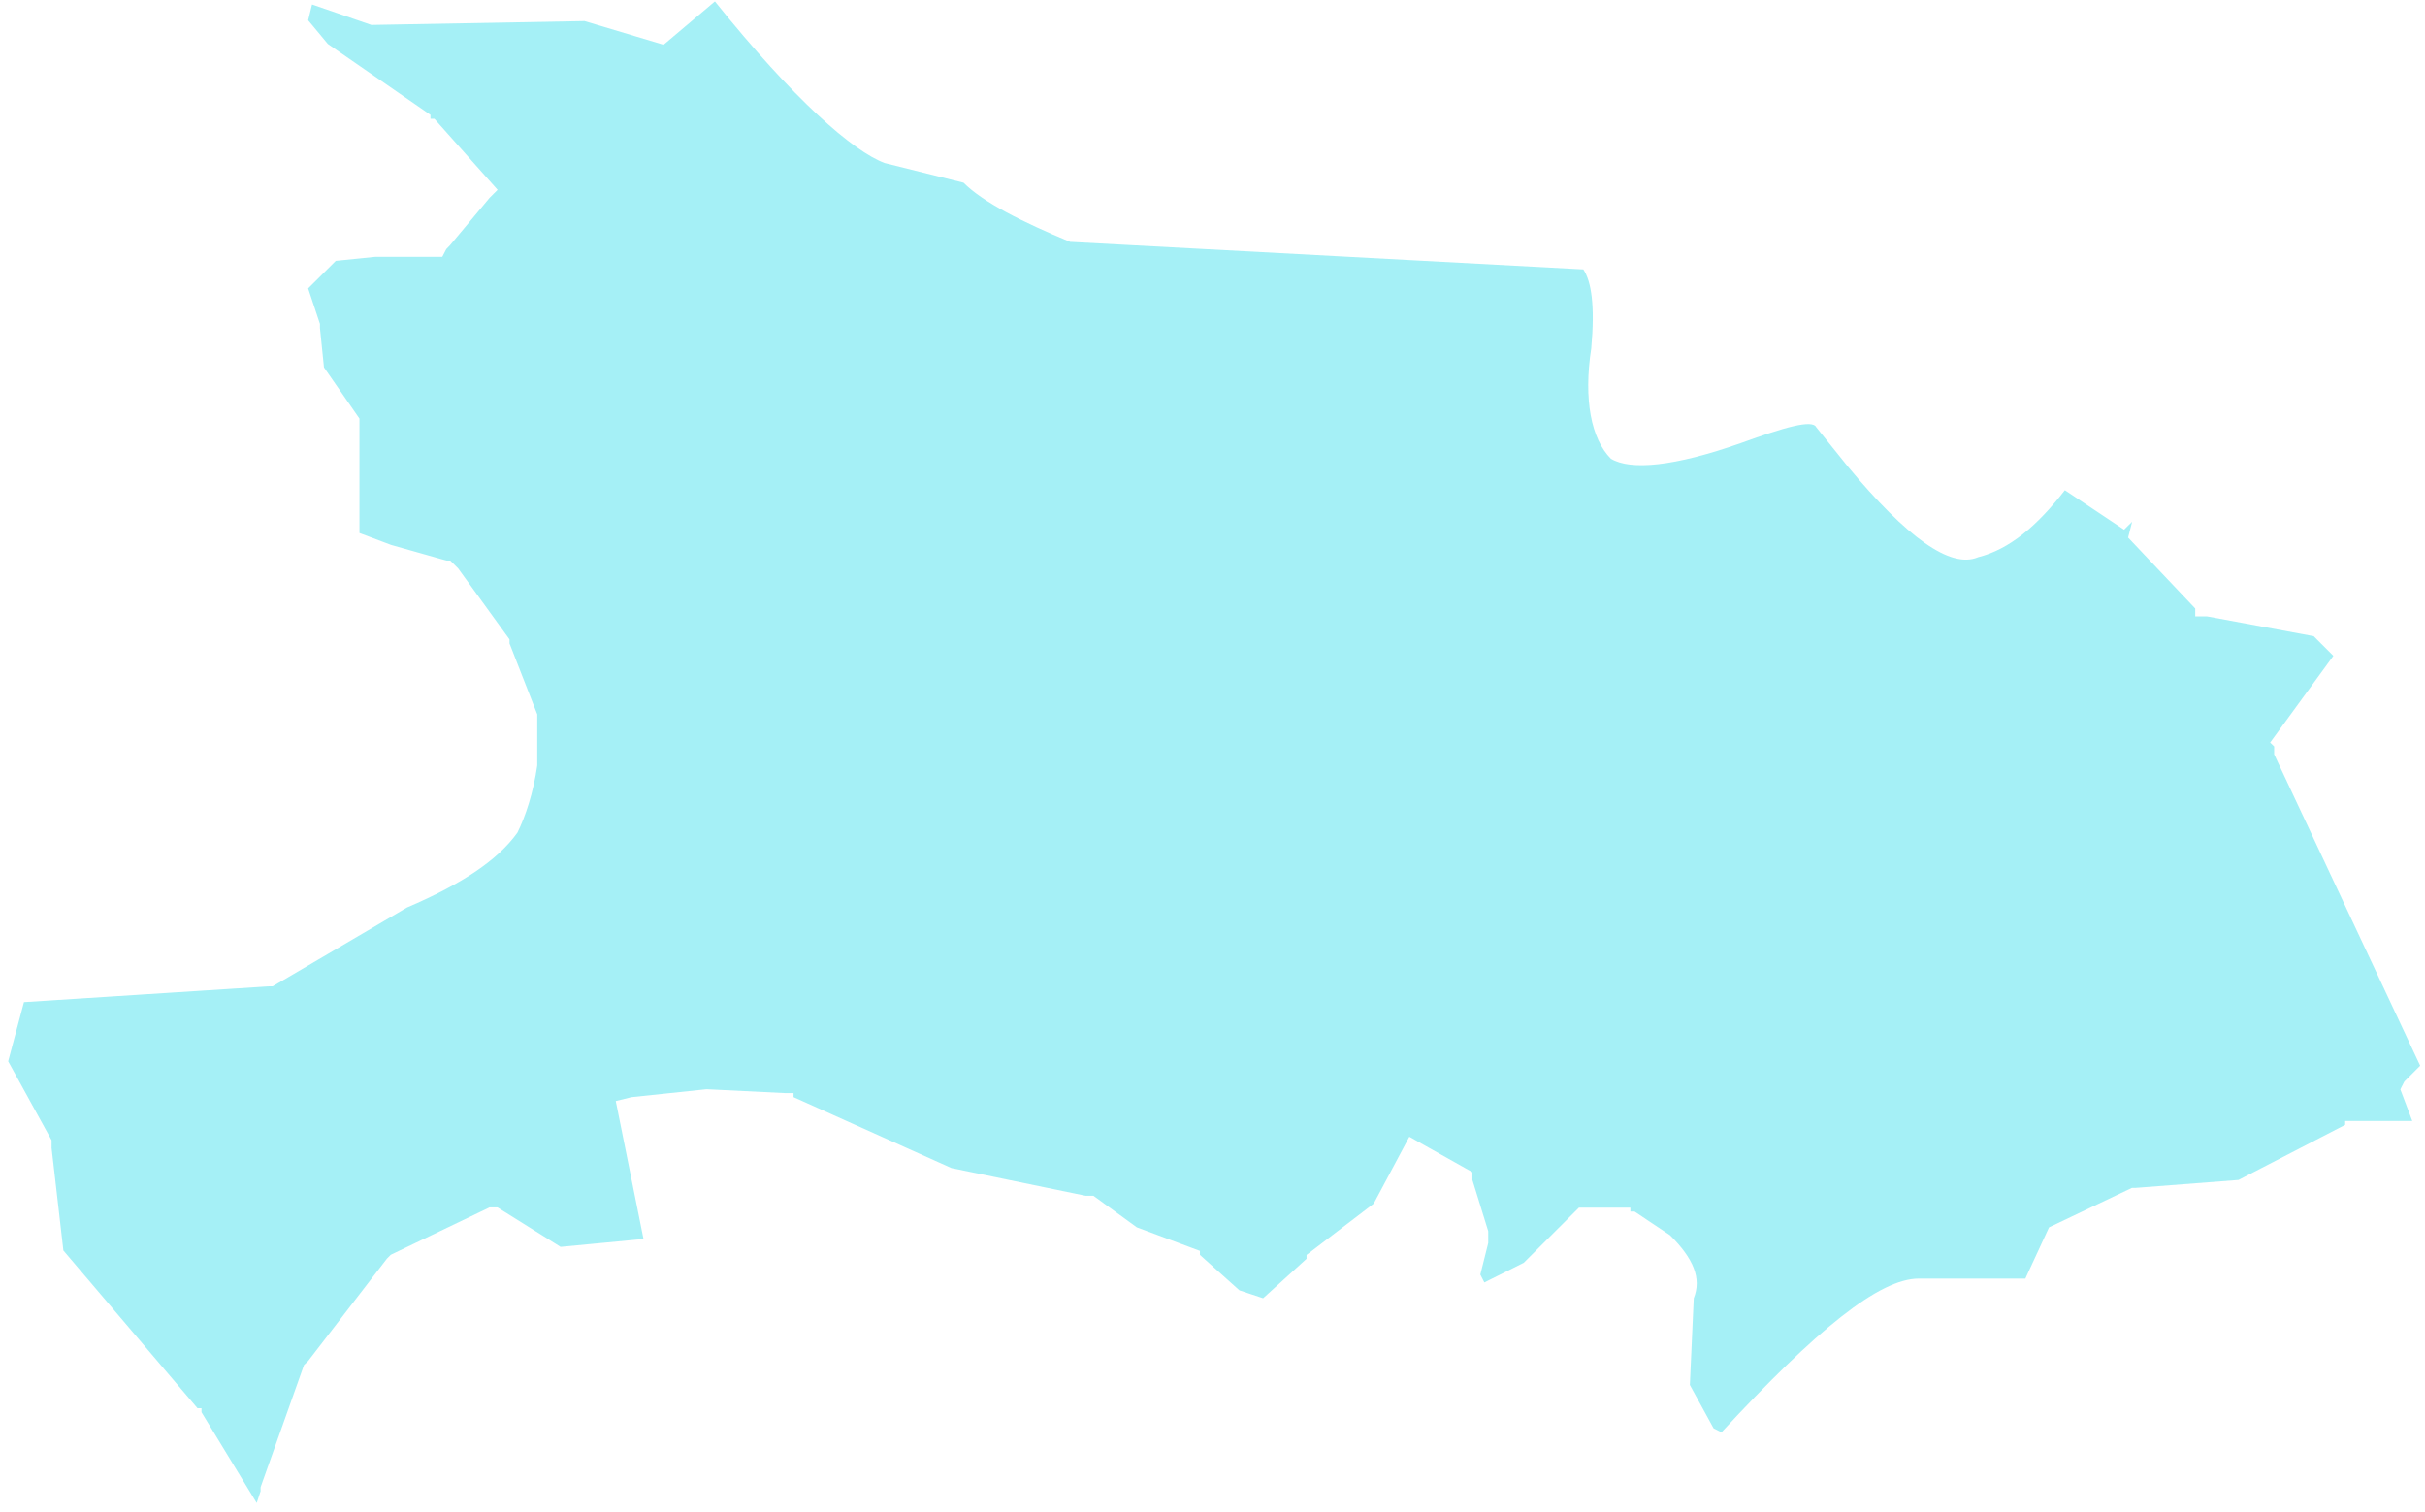 ﻿<?xml version="1.0" encoding="utf-8"?>
<svg version="1.1" xmlns:xlink="http://www.w3.org/1999/xlink" width="178px" height="111px" xmlns="http://www.w3.org/2000/svg">
  <g transform="matrix(1 0 0 1 -1094 -636 )">
    <path d="M 27.261 1.832  L 22.904 0.329  L 22.619 1.488  L 24.064 3.227  L 31.597 8.433  L 31.597 8.718  L 31.883 8.718  L 36.524 13.934  L 35.944 14.513  L 33.043 17.991  L 32.758 18.286  L 32.463 18.855  L 27.536 18.855  L 24.645 19.15  L 22.619 21.173  L 23.484 23.777  L 23.484 24.071  L 23.779 26.969  L 26.385 30.731  L 26.385 31.026  L 26.385 39.13  L 28.706 40.004  L 32.768 41.153  L 33.053 41.153  L 33.348 41.448  L 33.633 41.733  L 37.4 46.939  L 37.4 47.234  L 39.435 52.44  L 39.435 52.735  L 39.435 56.202  C 39.14 58.236  38.56 59.965  37.98 61.124  C 36.534 63.147  33.928 64.886  29.867 66.625  L 20.013 72.41  L 19.728 72.41  L 1.76 73.569  L 0.6 77.911  L 3.786 83.707  L 3.786 83.992  L 3.786 84.277  L 4.652 91.801  L 14.496 103.382  L 14.791 103.382  L 14.791 103.677  L 18.842 110.337  L 19.128 109.473  L 19.128 109.178  L 22.314 100.209  L 22.609 99.925  L 28.401 92.4  L 28.687 92.115  L 35.934 88.638  L 36.515 88.638  L 41.147 91.536  L 47.234 90.956  L 45.198 80.829  L 46.359 80.544  L 51.866 79.964  L 57.668 80.249  L 58.248 80.249  L 58.248 80.544  L 69.833 85.75  L 79.677 87.783  L 79.972 87.783  L 80.257 87.783  L 83.444 90.102  L 88.076 91.83  L 88.076 92.125  L 90.977 94.728  L 92.717 95.308  L 95.904 92.41  L 95.904 92.125  L 100.831 88.363  L 103.447 83.451  L 108.078 86.054  L 108.078 86.339  L 108.078 86.624  L 109.239 90.386  L 109.239 91.251  L 108.659 93.569  L 108.954 94.149  L 111.845 92.705  L 115.897 88.658  L 119.673 88.658  L 119.673 88.942  L 119.978 88.942  L 122.584 90.681  C 124.325 92.41  124.905 93.864  124.325 95.308  L 124.039 101.673  L 125.78 104.856  L 126.36 105.15  C 133.313 97.626  137.945 93.864  140.846 93.864  L 148.664 93.864  L 150.405 90.102  L 156.492 87.204  L 156.778 87.204  L 164.311 86.624  L 172.139 82.577  L 172.139 82.292  L 177.066 82.292  L 176.19 79.974  L 176.486 79.394  L 177.646 78.235  L 166.927 55.377  L 166.927 54.798  L 166.632 54.513  L 171.273 48.147  L 169.828 46.703  L 162 45.25  L 161.134 45.25  L 161.134 44.67  L 156.207 39.464  L 156.502 38.305  L 156.207 38.59  L 155.912 38.884  L 151.566 35.987  C 149.54 38.59  147.514 40.328  145.193 40.908  C 143.167 41.772  139.971 39.464  135.634 34.248  L 133.313 31.36  C 133.028 30.78  131.002 31.36  127.806 32.519  C 122.879 34.258  119.693 34.543  118.247 33.678  C 116.801 32.234  116.221 29.336  116.801 25.574  C 117.087 22.382  116.801 20.653  116.221 19.779  L 78.546 17.755  C 75.075 16.311  72.174 14.867  70.728 13.413  L 64.936 11.969  C 62.615 11.105  58.278 7.333  52.476 0.103  L 48.709 3.286  L 42.907 1.547  L 27.261 1.832  Z " fill-rule="nonzero" fill="#20dbea" stroke="none" fill-opacity="0.4" transform="matrix(1 0 0 1 1094 636 )" />
  </g>
</svg>